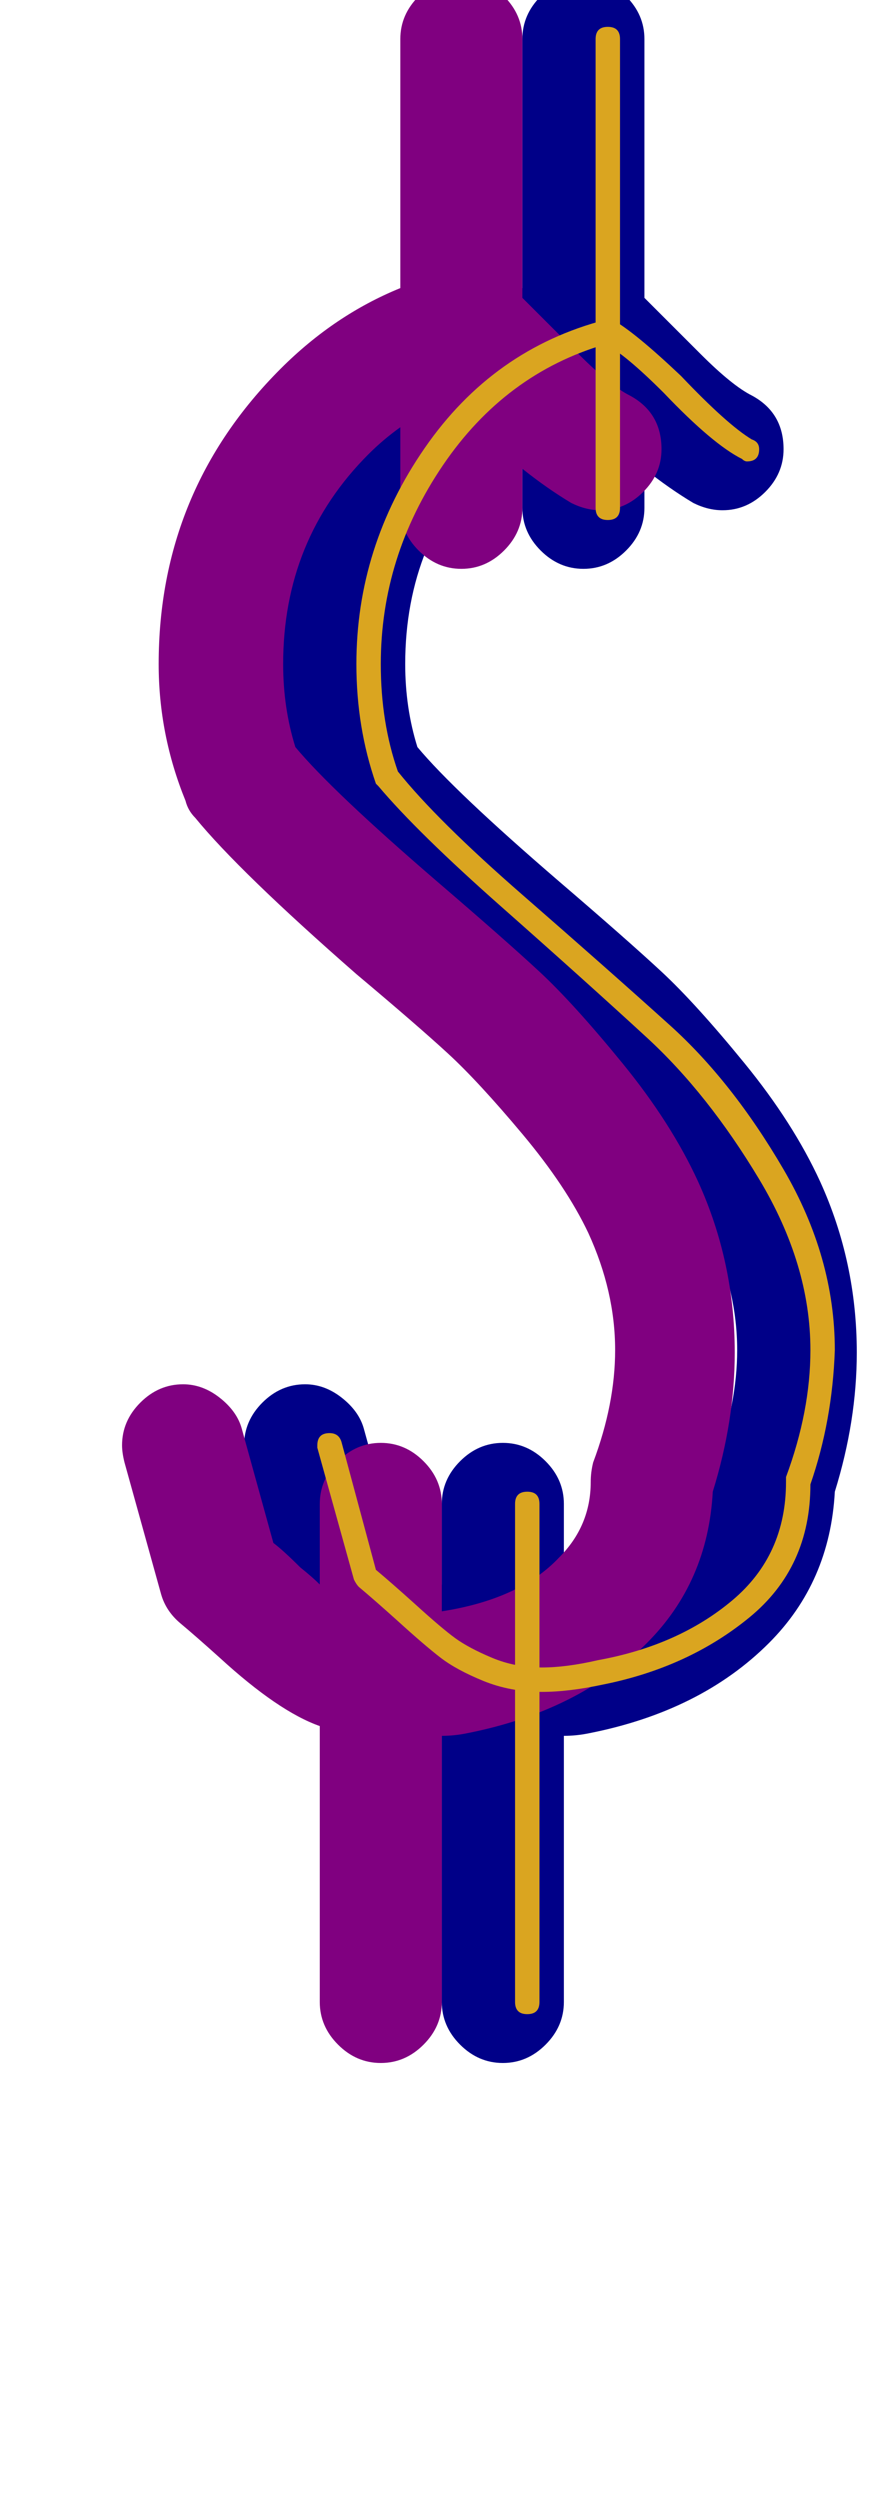 <svg xmlns="http://www.w3.org/2000/svg" id="glyph7" viewBox="0 0 356 1024">
  <defs/>
  <path fill="#000088" d="M321,184 Q321,194 313.5,201.5 Q306,209 296,209 Q290,209 284,206 Q274,200 264,192 L264,208 Q264,218 256.5,225.5 Q249,233 239,233 Q229,233 221.5,225.5 Q214,218 214,208 L214,175 Q207,180 201,186 Q166,221 166,272 Q166,290 171,306 Q186,324 229,361 Q257,385 271,398 Q285,411 305,435.5 Q325,460 336,484 Q351,517 351,554 Q351,582 342,611 Q340,648 315,673 Q287,701 241,710 Q236,711 231,711 L231,820 Q231,830 223.5,837.5 Q216,845 206,845 Q196,845 188.5,837.5 Q181,830 181,820 L181,707 Q164,701 140,679 Q130,670 124,665 Q118,660 116,653 L101,599 Q100,595 100,592 Q100,582 107.5,574.5 Q115,567 125,567 Q133,567 140,572.5 Q147,578 149,585 L162,632 Q166,635 173,642 Q178,646 181,649 L181,616 Q181,606 188.5,598.5 Q196,591 206,591 Q216,591 223.5,598.5 Q231,606 231,616 L231,661 Q231,660 231,660 Q263,655 279,638 Q292,625 292,607 Q292,603 293,599 Q302,575 302,553 Q302,529 291,505 Q282,486 264,464.5 Q246,443 233.5,431.5 Q221,420 196,399 Q148,357 130,335 Q127,332 126,328 Q115,301 115,272 Q115,201 165,151 Q187,129 214,118 L214,16 Q214,6 221.5,-1.5 Q229,-9 239,-9 Q249,-9 256.5,-1.5 Q264,6 264,16 L264,122 Q267,125 287,145 Q300,158 308,162 Q321,169 321,184 Z"/>
  <path fill="#800080" d="M271,184 Q271,194 263.5,201.5 Q256,209 246,209 Q240,209 234,206 Q224,200 214,192 L214,208 Q214,218 206.5,225.5 Q199,233 189,233 Q179,233 171.5,225.5 Q164,218 164,208 L164,175 Q157,180 151,186 Q116,221 116,272 Q116,290 121,306 Q136,324 179,361 Q207,385 221,398 Q235,411 255,435.5 Q275,460 286,484 Q301,517 301,554 Q301,582 292,611 Q290,648 265,673 Q237,701 191,710 Q186,711 181,711 L181,820 Q181,830 173.5,837.5 Q166,845 156,845 Q146,845 138.5,837.5 Q131,830 131,820 L131,707 Q114,701 90,679 Q80,670 74,665 Q68,660 66,653 L51,599 Q50,595 50,592 Q50,582 57.5,574.5 Q65,567 75,567 Q83,567 90,572.5 Q97,578 99,585 L112,632 Q116,635 123,642 Q128,646 131,649 L131,616 Q131,606 138.5,598.5 Q146,591 156,591 Q166,591 173.5,598.5 Q181,606 181,616 L181,661 Q181,660 181,660 Q213,655 229,638 Q242,625 242,607 Q242,603 243,599 Q252,575 252,553 Q252,529 241,505 Q232,486 214,464.5 Q196,443 183.5,431.5 Q171,420 146,399 Q98,357 80,335 Q77,332 76,328 Q65,301 65,272 Q65,201 115,151 Q137,129 164,118 L164,16 Q164,6 171.5,-1.5 Q179,-9 189,-9 Q199,-9 206.5,-1.5 Q214,6 214,16 L214,122 Q217,125 237,145 Q250,158 258,162 Q271,169 271,184 Z"/>
  <path fill="#daa520" d="M211,616 Q211,611 216,611 Q221,611 221,616 L221,820 Q221,825 216,825 Q211,825 211,820 Z M244,16 Q244,11 249,11 Q254,11 254,16 L254,208 Q254,213 249,213 Q244,213 244,208 Z M311,184 Q311,189 306,189 Q305,189 304,188 Q292,182 272,161 Q256,145 248,141 Q207,153 181.5,190.5 Q156,228 156,272 Q156,296 163,316 Q179,336 214,366.5 Q249,397 274.5,420 Q300,443 321,479 Q342,515 342,553 Q341,582 332,608 Q332,642 307,662.5 Q282,683 247,690 Q233,693 222,693 Q209,693 198,688.5 Q187,684 180.5,679 Q174,674 163,664 Q153,655 147,650 Q146,649 145,647 L130,593 Q130,593 130,592 Q130,587 135,587 Q139,587 140,591 L154,643 Q160,648 170,657 Q181,667 186.5,671 Q192,675 201.5,679 Q211,683 222,683 Q232,683 245,680 Q278,674 300,655.5 Q322,637 322,607 Q322,606 322,605 Q332,578 332,553 Q332,518 311,483 Q290,448 265,425 Q240,402 205.5,371.5 Q171,341 155,322 Q155,322 154,321 Q146,298 146,272 Q146,224 174,183.5 Q202,143 248,131 Q248,131 249,131 Q250,131 251,131 Q260,136 279,154 Q298,174 308,180 Q311,181 311,184 Z"/>
</svg>
